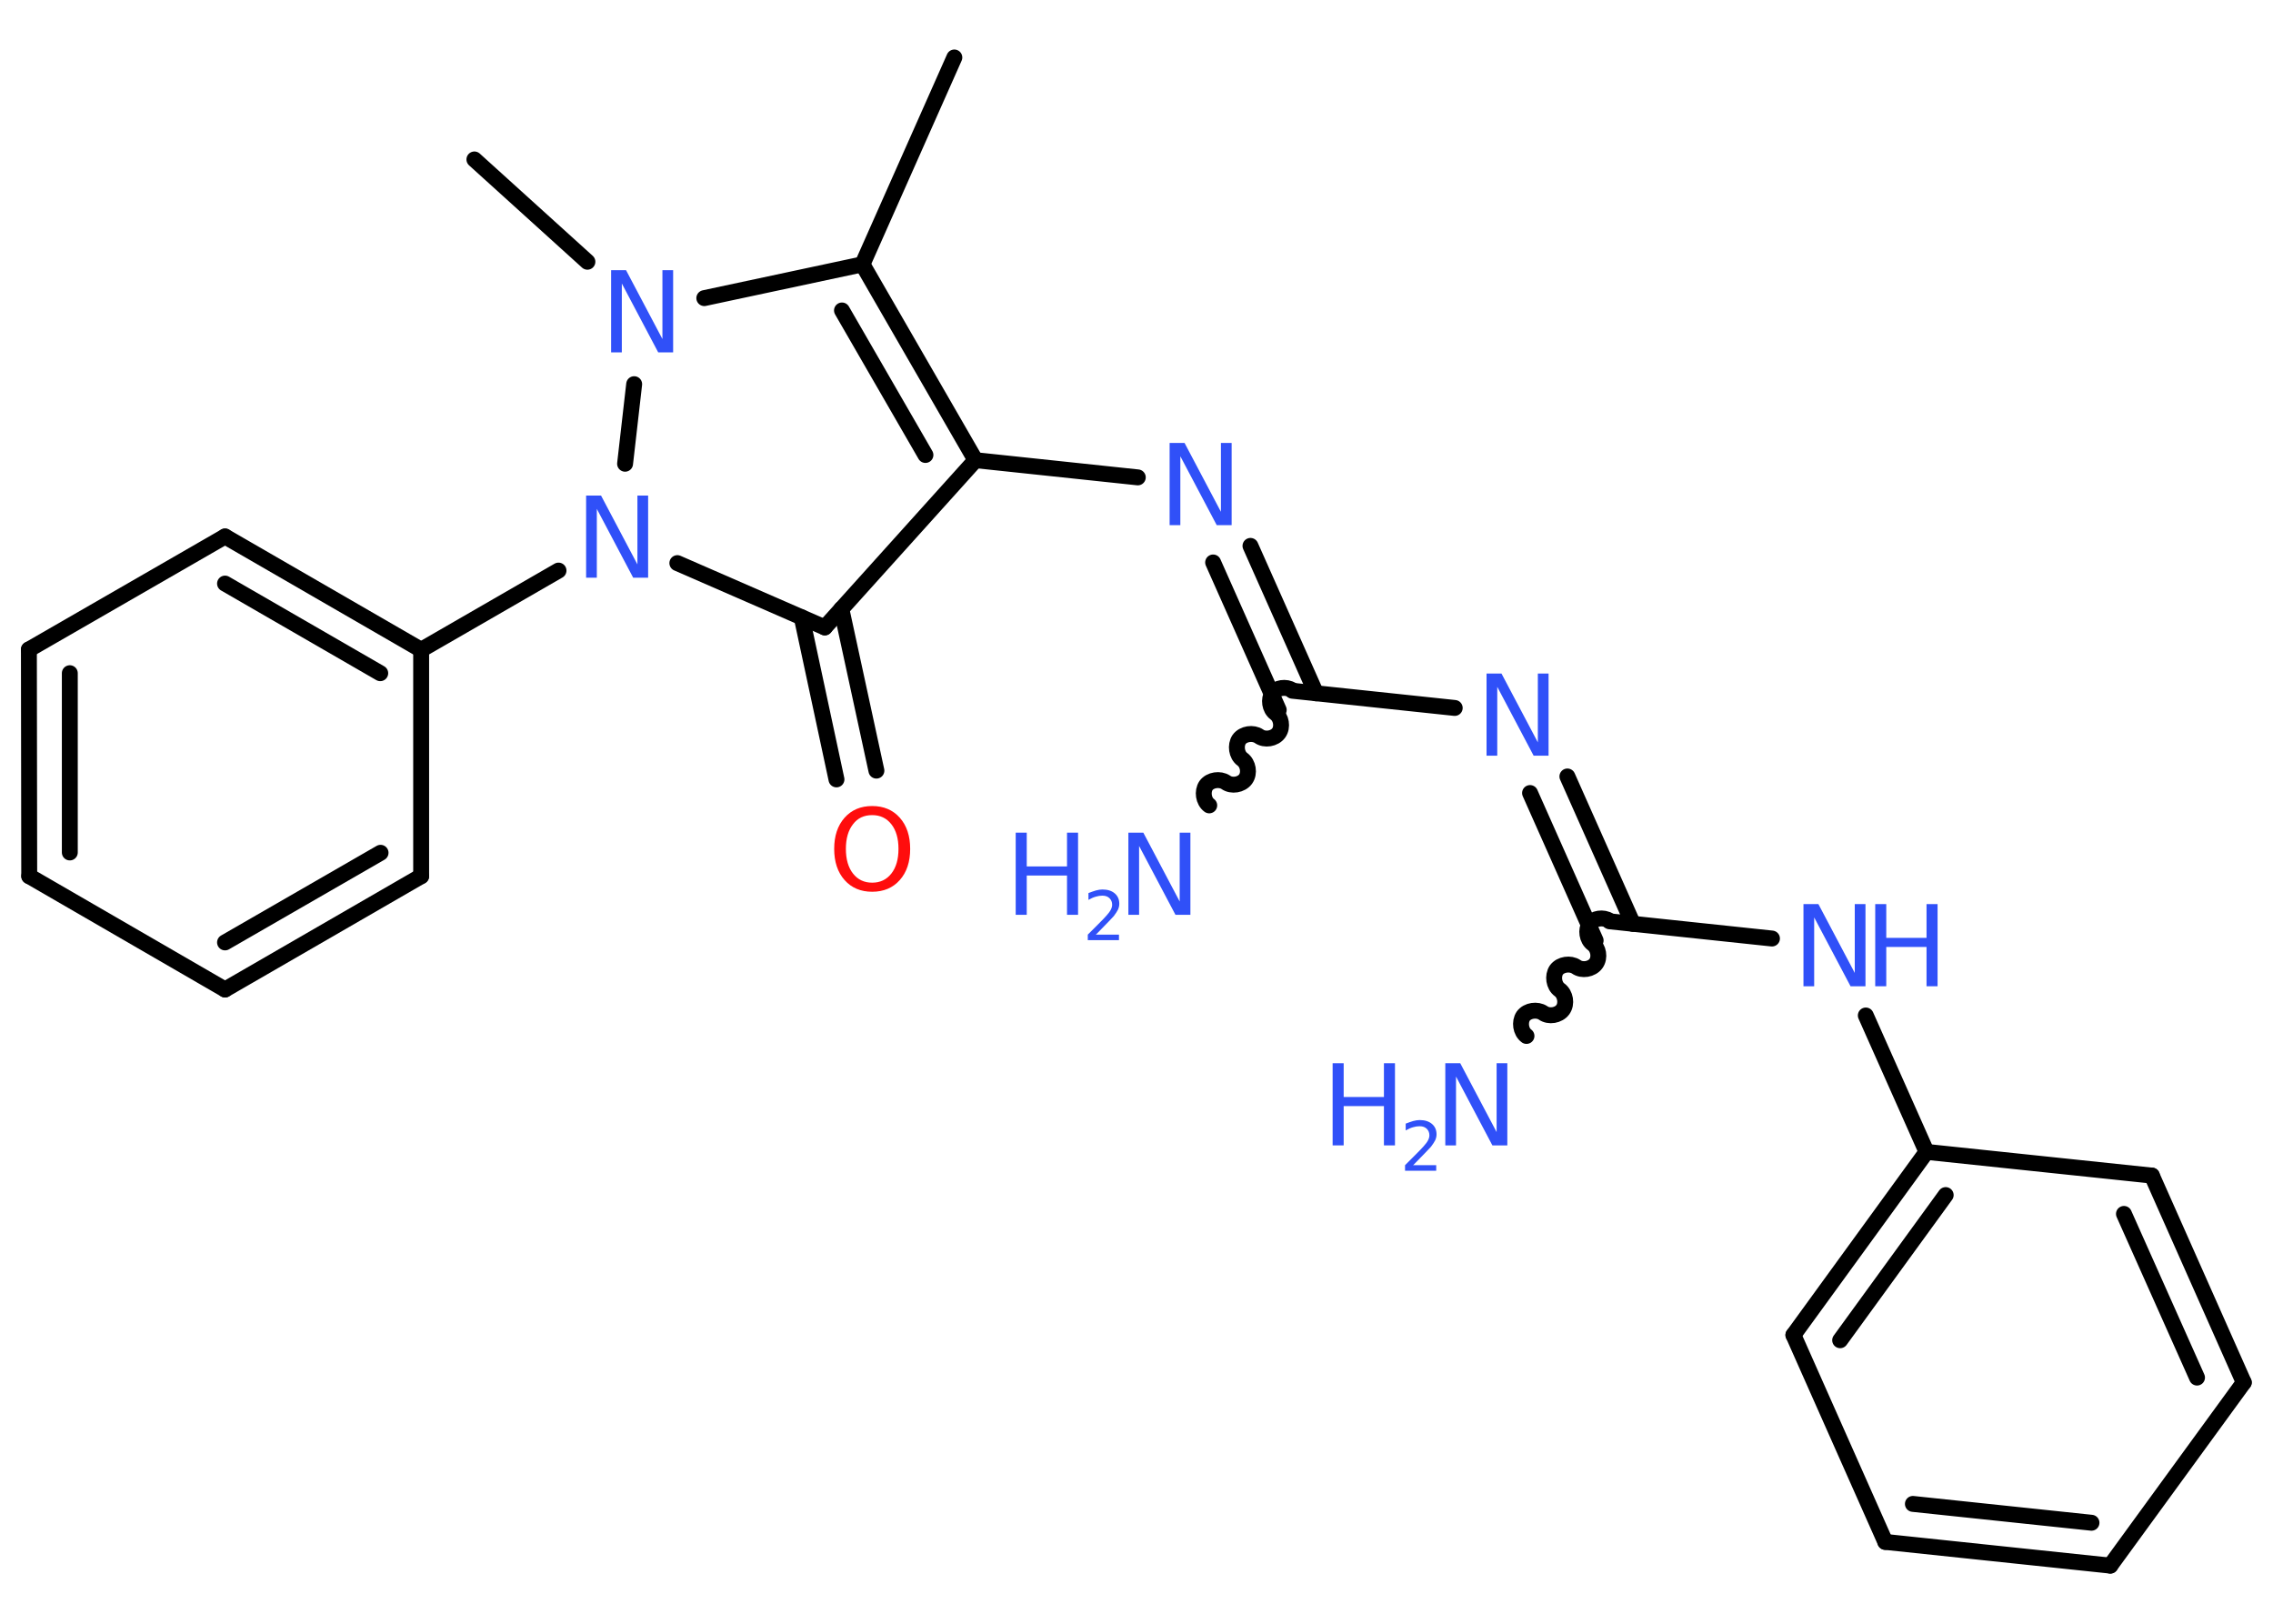 <?xml version='1.0' encoding='UTF-8'?>
<!DOCTYPE svg PUBLIC "-//W3C//DTD SVG 1.1//EN" "http://www.w3.org/Graphics/SVG/1.1/DTD/svg11.dtd">
<svg version='1.2' xmlns='http://www.w3.org/2000/svg' xmlns:xlink='http://www.w3.org/1999/xlink' width='70.0mm' height='50.0mm' viewBox='0 0 70.0 50.0'>
  <desc>Generated by the Chemistry Development Kit (http://github.com/cdk)</desc>
  <g stroke-linecap='round' stroke-linejoin='round' stroke='#000000' stroke-width='.49' fill='#3050F8'>
    <rect x='.0' y='.0' width='70.0' height='50.0' fill='#FFFFFF' stroke='none'/>
    <g id='mol1' class='mol'>
      <line id='mol1bnd1' class='bond' x1='29.39' y1='1.77' x2='26.56' y2='8.14'/>
      <g id='mol1bnd2' class='bond'>
        <line x1='30.04' y1='14.17' x2='26.56' y2='8.14'/>
        <line x1='28.5' y1='14.01' x2='25.93' y2='9.56'/>
      </g>
      <line id='mol1bnd3' class='bond' x1='30.04' y1='14.17' x2='35.04' y2='14.7'/>
      <g id='mol1bnd4' class='bond'>
        <line x1='38.51' y1='16.81' x2='40.53' y2='21.35'/>
        <line x1='37.36' y1='17.32' x2='39.38' y2='21.86'/>
      </g>
      <path id='mol1bnd5' class='bond' d='M37.24 24.8c-.18 -.13 -.22 -.43 -.1 -.61c.13 -.18 .43 -.22 .61 -.1c.18 .13 .48 .08 .61 -.1c.13 -.18 .08 -.48 -.1 -.61c-.18 -.13 -.22 -.43 -.1 -.61c.13 -.18 .43 -.22 .61 -.1c.18 .13 .48 .08 .61 -.1c.13 -.18 .08 -.48 -.1 -.61c-.18 -.13 -.22 -.43 -.1 -.61c.13 -.18 .43 -.22 .61 -.1' fill='none' stroke='#000000' stroke-width='.49'/>
      <line id='mol1bnd6' class='bond' x1='39.8' y1='21.27' x2='44.8' y2='21.8'/>
      <g id='mol1bnd7' class='bond'>
        <line x1='48.27' y1='23.91' x2='50.29' y2='28.45'/>
        <line x1='47.12' y1='24.42' x2='49.14' y2='28.96'/>
      </g>
      <path id='mol1bnd8' class='bond' d='M47.01 31.9c-.18 -.13 -.22 -.43 -.1 -.61c.13 -.18 .43 -.22 .61 -.1c.18 .13 .48 .08 .61 -.1c.13 -.18 .08 -.48 -.1 -.61c-.18 -.13 -.22 -.43 -.1 -.61c.13 -.18 .43 -.22 .61 -.1c.18 .13 .48 .08 .61 -.1c.13 -.18 .08 -.48 -.1 -.61c-.18 -.13 -.22 -.43 -.1 -.61c.13 -.18 .43 -.22 .61 -.1' fill='none' stroke='#000000' stroke-width='.49'/>
      <line id='mol1bnd9' class='bond' x1='49.57' y1='28.37' x2='54.57' y2='28.9'/>
      <line id='mol1bnd10' class='bond' x1='57.46' y1='31.27' x2='59.33' y2='35.47'/>
      <g id='mol1bnd11' class='bond'>
        <line x1='59.33' y1='35.47' x2='55.23' y2='41.11'/>
        <line x1='59.92' y1='36.8' x2='56.67' y2='41.27'/>
      </g>
      <line id='mol1bnd12' class='bond' x1='55.23' y1='41.11' x2='58.06' y2='47.48'/>
      <g id='mol1bnd13' class='bond'>
        <line x1='58.06' y1='47.48' x2='64.99' y2='48.21'/>
        <line x1='58.91' y1='46.31' x2='64.41' y2='46.89'/>
      </g>
      <line id='mol1bnd14' class='bond' x1='64.99' y1='48.21' x2='69.1' y2='42.57'/>
      <g id='mol1bnd15' class='bond'>
        <line x1='69.1' y1='42.57' x2='66.27' y2='36.2'/>
        <line x1='67.66' y1='42.42' x2='65.41' y2='37.38'/>
      </g>
      <line id='mol1bnd16' class='bond' x1='59.33' y1='35.47' x2='66.27' y2='36.2'/>
      <line id='mol1bnd17' class='bond' x1='30.04' y1='14.17' x2='25.4' y2='19.32'/>
      <g id='mol1bnd18' class='bond'>
        <line x1='25.91' y1='18.75' x2='26.99' y2='23.73'/>
        <line x1='24.69' y1='19.01' x2='25.76' y2='24.0'/>
      </g>
      <line id='mol1bnd19' class='bond' x1='25.4' y1='19.32' x2='20.86' y2='17.34'/>
      <line id='mol1bnd20' class='bond' x1='17.2' y1='17.57' x2='12.97' y2='20.01'/>
      <g id='mol1bnd21' class='bond'>
        <line x1='12.97' y1='20.01' x2='6.93' y2='16.52'/>
        <line x1='11.71' y1='20.73' x2='6.93' y2='17.97'/>
      </g>
      <line id='mol1bnd22' class='bond' x1='6.93' y1='16.52' x2='.89' y2='20.0'/>
      <g id='mol1bnd23' class='bond'>
        <line x1='.89' y1='20.0' x2='.9' y2='26.98'/>
        <line x1='2.15' y1='20.73' x2='2.15' y2='26.25'/>
      </g>
      <line id='mol1bnd24' class='bond' x1='.9' y1='26.98' x2='6.93' y2='30.47'/>
      <g id='mol1bnd25' class='bond'>
        <line x1='6.93' y1='30.47' x2='12.97' y2='26.98'/>
        <line x1='6.93' y1='29.02' x2='11.72' y2='26.26'/>
      </g>
      <line id='mol1bnd26' class='bond' x1='12.97' y1='20.01' x2='12.97' y2='26.98'/>
      <line id='mol1bnd27' class='bond' x1='19.25' y1='14.28' x2='19.53' y2='11.83'/>
      <line id='mol1bnd28' class='bond' x1='26.56' y1='8.14' x2='21.69' y2='9.18'/>
      <line id='mol1bnd29' class='bond' x1='18.09' y1='8.06' x2='14.61' y2='4.91'/>
      <path id='mol1atm4' class='atom' d='M36.02 13.64h.46l1.12 2.12v-2.12h.33v2.53h-.46l-1.12 -2.12v2.12h-.33v-2.53z' stroke='none'/>
      <g id='mol1atm6' class='atom'>
        <path d='M34.75 25.64h.46l1.12 2.12v-2.12h.33v2.53h-.46l-1.12 -2.12v2.12h-.33v-2.53z' stroke='none'/>
        <path d='M31.28 25.64h.34v1.04h1.24v-1.04h.34v2.53h-.34v-1.21h-1.24v1.21h-.34v-2.53z' stroke='none'/>
        <path d='M33.74 28.78h.72v.17h-.96v-.17q.12 -.12 .32 -.32q.2 -.2 .25 -.26q.1 -.11 .14 -.19q.04 -.08 .04 -.15q.0 -.12 -.08 -.2q-.08 -.08 -.22 -.08q-.1 .0 -.2 .03q-.11 .03 -.23 .1v-.21q.13 -.05 .23 -.08q.11 -.03 .2 -.03q.24 .0 .38 .12q.14 .12 .14 .32q.0 .09 -.04 .18q-.04 .08 -.13 .2q-.03 .03 -.16 .17q-.14 .14 -.38 .39z' stroke='none'/>
      </g>
      <path id='mol1atm7' class='atom' d='M45.78 20.74h.46l1.12 2.12v-2.12h.33v2.53h-.46l-1.12 -2.12v2.12h-.33v-2.53z' stroke='none'/>
      <g id='mol1atm9' class='atom'>
        <path d='M44.51 32.74h.46l1.12 2.12v-2.12h.33v2.53h-.46l-1.12 -2.12v2.12h-.33v-2.53z' stroke='none'/>
        <path d='M41.04 32.74h.34v1.04h1.24v-1.04h.34v2.53h-.34v-1.21h-1.24v1.21h-.34v-2.53z' stroke='none'/>
        <path d='M43.51 35.88h.72v.17h-.96v-.17q.12 -.12 .32 -.32q.2 -.2 .25 -.26q.1 -.11 .14 -.19q.04 -.08 .04 -.15q.0 -.12 -.08 -.2q-.08 -.08 -.22 -.08q-.1 .0 -.2 .03q-.11 .03 -.23 .1v-.21q.13 -.05 .23 -.08q.11 -.03 .2 -.03q.24 .0 .38 .12q.14 .12 .14 .32q.0 .09 -.04 .18q-.04 .08 -.13 .2q-.03 .03 -.16 .17q-.14 .14 -.38 .39z' stroke='none'/>
      </g>
      <g id='mol1atm10' class='atom'>
        <path d='M55.54 27.84h.46l1.12 2.12v-2.12h.33v2.53h-.46l-1.12 -2.12v2.12h-.33v-2.53z' stroke='none'/>
        <path d='M57.75 27.84h.34v1.04h1.24v-1.04h.34v2.53h-.34v-1.21h-1.24v1.21h-.34v-2.53z' stroke='none'/>
      </g>
      <path id='mol1atm18' class='atom' d='M26.86 25.1q-.38 .0 -.59 .28q-.22 .28 -.22 .76q.0 .48 .22 .76q.22 .28 .59 .28q.37 .0 .59 -.28q.22 -.28 .22 -.76q.0 -.48 -.22 -.76q-.22 -.28 -.59 -.28zM26.86 24.82q.53 .0 .85 .36q.32 .36 .32 .96q.0 .6 -.32 .96q-.32 .36 -.85 .36q-.53 .0 -.85 -.36q-.32 -.36 -.32 -.96q.0 -.6 .32 -.96q.32 -.36 .85 -.36z' stroke='none' fill='#FF0D0D'/>
      <path id='mol1atm19' class='atom' d='M18.05 15.26h.46l1.12 2.12v-2.12h.33v2.53h-.46l-1.12 -2.12v2.12h-.33v-2.53z' stroke='none'/>
      <path id='mol1atm26' class='atom' d='M18.82 8.32h.46l1.12 2.12v-2.12h.33v2.53h-.46l-1.12 -2.12v2.12h-.33v-2.53z' stroke='none'/>
    </g>
  </g>
</svg>
